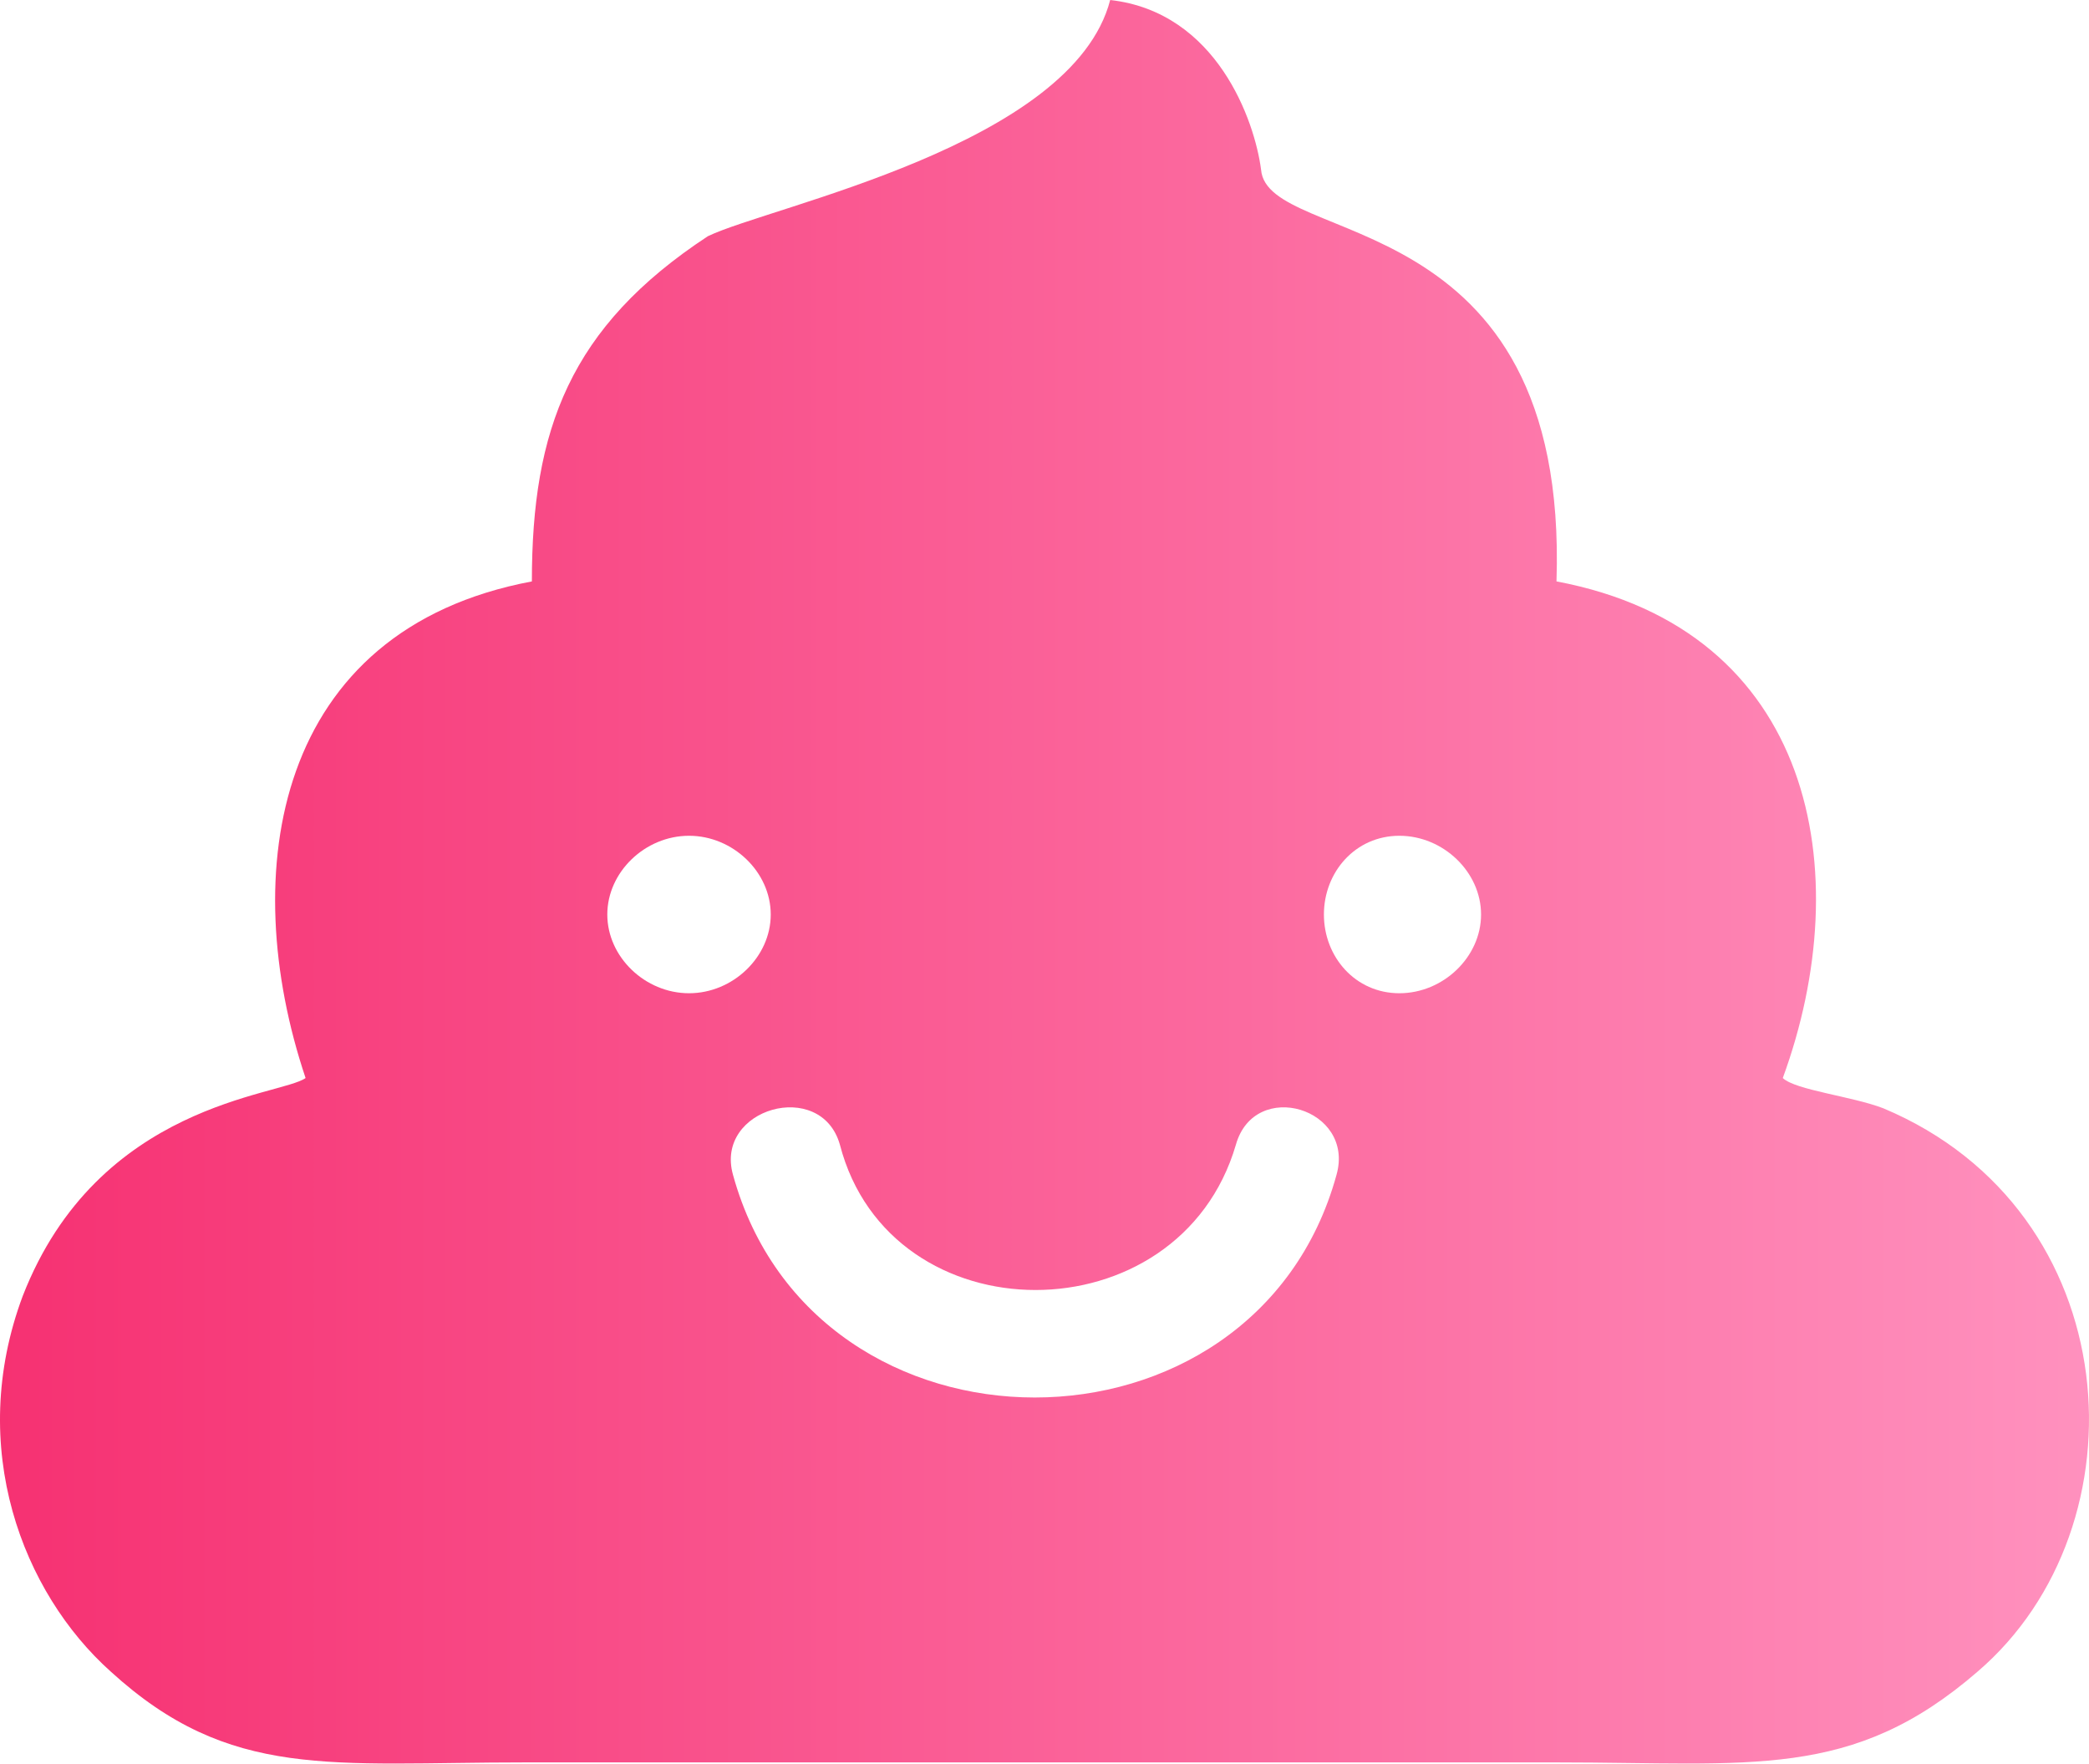 <svg width="978" height="826" viewBox="0 0 978 826" fill="none" xmlns="http://www.w3.org/2000/svg">
<path fill-rule="evenodd" clip-rule="evenodd" d="M249.005 272.189C128.346 294.871 110.689 408.283 143.061 504.683C131.289 513.189 45.945 516.024 10.63 606.754C-15.857 677.636 10.63 745.684 51.83 782.543C107.746 833.578 154.832 825.072 246.062 825.072H728.7C819.93 825.072 867.016 833.578 925.875 782.543C1005.33 714.495 996.505 567.06 881.731 518.86C867.016 513.189 840.53 510.354 834.644 504.683C869.959 408.283 849.359 294.871 728.7 272.189C734.586 93.565 593.326 116.247 590.383 79.388C587.44 56.706 569.783 5.671 519.753 0C502.096 68.047 360.836 96.4 331.407 110.577C266.663 153.106 249.005 201.306 249.005 272.189ZM322.578 391.271C343.179 391.271 360.836 408.283 360.836 428.13C360.836 447.977 343.179 464.989 322.578 464.989C301.978 464.989 284.32 447.977 284.32 428.13C284.32 408.283 301.978 391.271 322.578 391.271ZM655.127 391.271C675.727 391.271 693.385 408.283 693.385 428.13C693.385 447.977 675.727 464.989 655.127 464.989C634.527 464.989 619.812 447.977 619.812 428.13C619.812 408.283 634.527 391.271 655.127 391.271ZM578.611 535.872C587.44 504.683 634.527 518.86 625.698 550.048C587.44 688.978 381.436 688.978 343.179 550.048C334.35 518.86 384.379 504.683 393.208 535.872C416.751 626.601 552.125 626.601 578.611 535.872Z" fill="url(#paint0_linear_34:232)"/>
<defs>
<linearGradient id="paint0_linear_34:232" x1="-1.142" y1="413.954" x2="978.847" y2="413.954" gradientUnits="userSpaceOnUse">
<stop stop-color="#F63172"/>
<stop offset="1" stop-color="#FF91BE"/>
</linearGradient>
</defs>
</svg>
